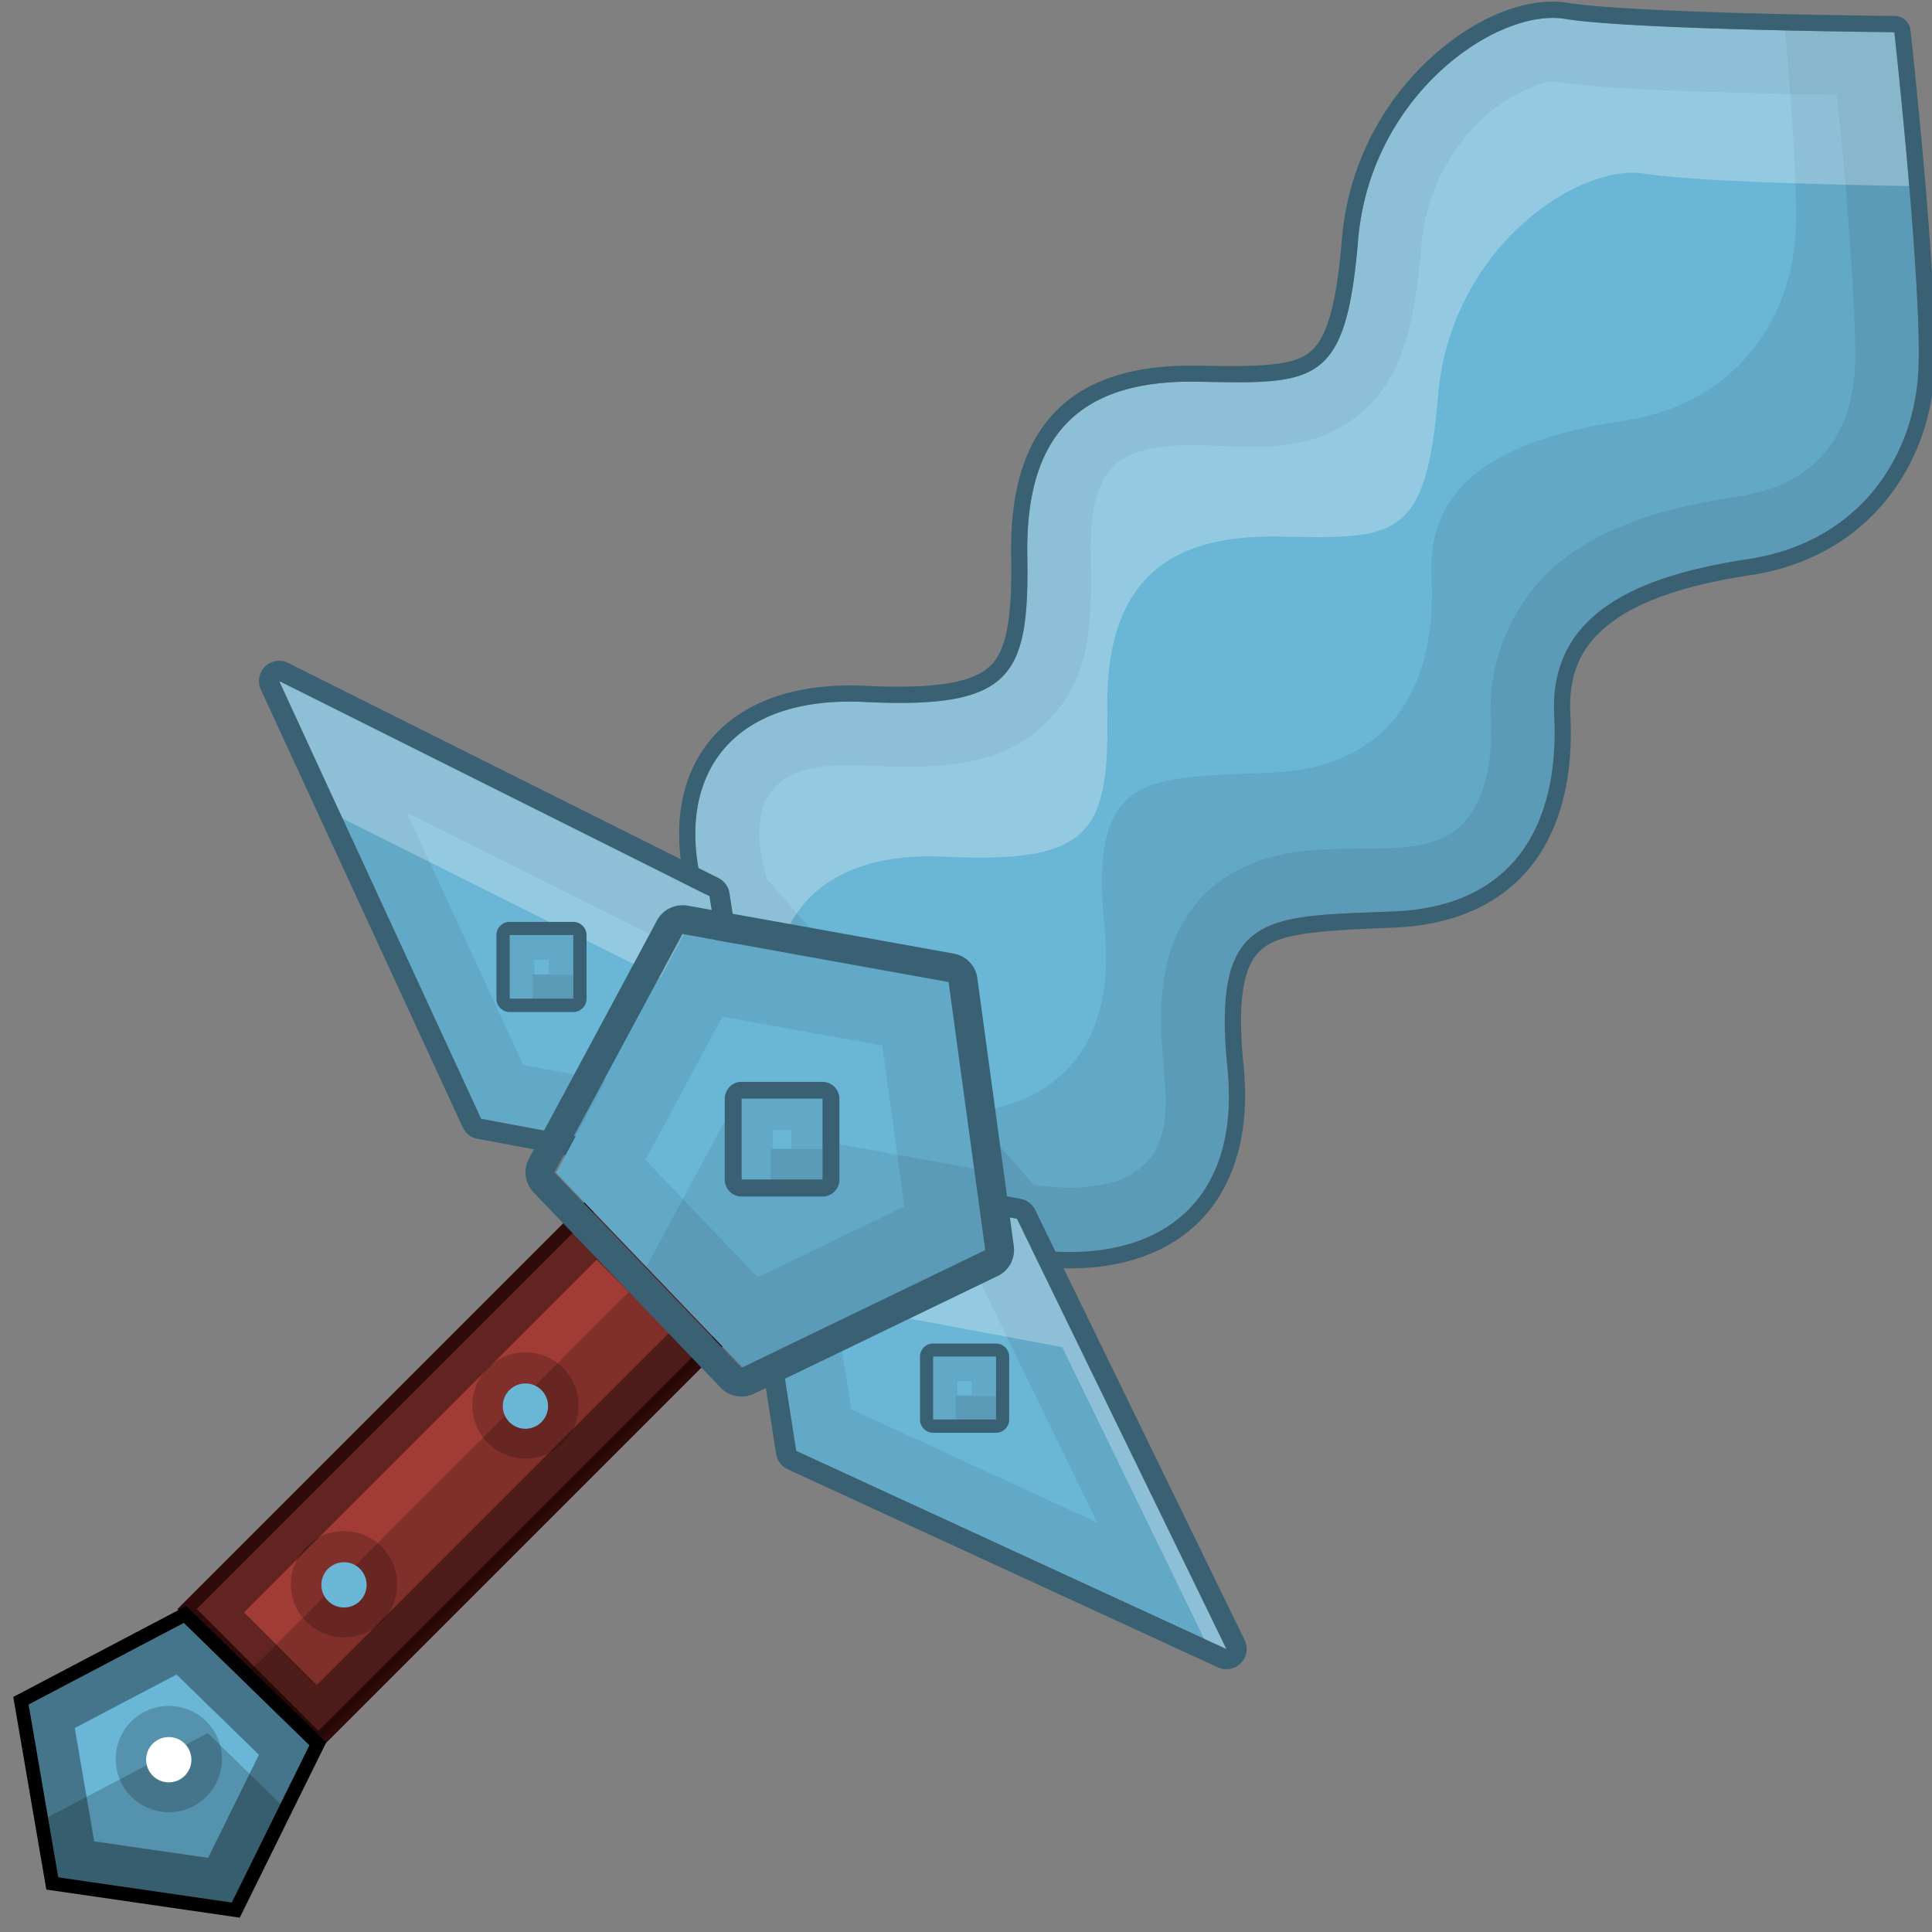 <?xml version="1.0" encoding="UTF-8" standalone="no"?>
<!-- Created with Inkscape (http://www.inkscape.org/) -->

<svg
   xmlns:dc="http://purl.org/dc/elements/1.1/"
   xmlns:cc="http://creativecommons.org/ns#"
   xmlns:rdf="http://www.w3.org/1999/02/22-rdf-syntax-ns#"
   xmlns:svg="http://www.w3.org/2000/svg"
   xmlns="http://www.w3.org/2000/svg"
   xmlns:sodipodi="http://sodipodi.sourceforge.net/DTD/sodipodi-0.dtd"
   xmlns:inkscape="http://www.inkscape.org/namespaces/inkscape"
   width="512"
   height="512"
   id="svg2"
   version="1.1"
   inkscape:version="0.48.4 r9939"
   sodipodi:docname="OsmiumSword.svg">
  <rect width="100%" height="100%" fill="#808080" stroke="none"/>
  <defs
     id="defs4" />
  <sodipodi:namedview
     id="base"
     pagecolor="#ffffff"
     bordercolor="#666666"
     borderopacity="1.0"
     inkscape:pageopacity="0.0"
     inkscape:pageshadow="2"
     inkscape:zoom="2.8284271"
     inkscape:cx="142.58426"
     inkscape:cy="165.39899"
     inkscape:document-units="px"
     inkscape:current-layer="g3042"
     showgrid="false"
     fit-margin-top="0"
     fit-margin-left="0"
     fit-margin-right="0"
     fit-margin-bottom="0"
     inkscape:window-width="1301"
     inkscape:window-height="744"
     inkscape:window-x="65"
     inkscape:window-y="24"
     inkscape:window-maximized="1">
    <inkscape:grid
       type="xygrid"
       id="grid3096"
       empspacing="8"
       visible="true"
       enabled="true"
       snapvisiblegridlinesonly="true" />
  </sodipodi:namedview>
  <g
     inkscape:label="Layer 1"
     inkscape:groupmode="layer"
     id="layer1"
     transform="translate(-236,-121.505)">
    <g
       id="g4000"
       transform="translate(-33.019,0)">
      <path
         sodipodi:nodetypes="ccccc"
         transform="translate(236,121.505)"
         inkscape:connector-curvature="0"
         id="path3034"
         d="M 368.571,140.572 60.714,449.143 95.383,483.342 402.815,175.982 z"
         style="fill:#5a4829;fill-opacity:1;stroke:none" />
      <path
         id="path3034-6"
         transform="translate(236,121.505)"
         d="M 368.563,140.563 60.719,449.156 95.375,483.344 402.813,175.969 z m -0.094,11.188 23.312,24.156 L 95.312,472.281 71.844,449.125 z"
         style="fill:#000000;fill-opacity:0.275;stroke:none"
         inkscape:connector-curvature="0"
         sodipodi:nodetypes="cccccccccc" />
      <path
         id="path3034-2"
         transform="translate(236,121.505)"
         d="M 387.75,160.781 80.531,468.719 95.375,483.344 402.625,176.156 z"
         style="fill:#000000;fill-opacity:0.196;stroke:none"
         inkscape:connector-curvature="0"
         sodipodi:nodetypes="ccccc" />
    </g>
    <g
       transform="translate(53.944,-88.334)"
       id="g3042">
      <rect
         transform="matrix(0.707,-0.707,0.707,0.707,0,0)"
         y="613.815"
         x="-286.186"
         height="49.279"
         width="156.291"
         id="rect3879-0"
         style="color:#000000;fill:#a03b35;fill-opacity:1;fill-rule:nonzero;stroke:#2f0a09;stroke-width:3.662;stroke-opacity:1;marker:none;visibility:visible;display:inline;overflow:visible;enable-background:accumulate" />
      <path
         inkscape:connector-curvature="0"
         id="rect3879-0-0"
         d="m 342.584,527.998 -108.401,108.401 32.317,32.317 108.401,-108.401 -32.317,-32.317 z m -2.406,15.681 19.275,19.275 -93.445,93.416 -19.275,-19.246 93.445,-93.445 z"
         style="color:#000000;fill:#000000;fill-opacity:0.392;fill-rule:nonzero;stroke:none;stroke-width:3.662;marker:none;visibility:visible;display:inline;overflow:visible;enable-background:accumulate" />
      <path
         inkscape:connector-curvature="0"
         transform="translate(141.714,232.934)"
         id="rect3879-0-3"
         d="M 210.375,315.938 106.406,419.906 124.812,438.312 228.781,334.344 210.375,315.938 z"
         style="color:#000000;fill:#000000;fill-opacity:0.196;fill-rule:nonzero;stroke:none;stroke-width:3.662;marker:none;visibility:visible;display:inline;overflow:visible;enable-background:accumulate" />
      <g
         transform="translate(166.072,38.571)"
         id="g3842">
        <path
           sodipodi:type="star"
           style="color:#000000;fill:#6ab6d7;fill-opacity:1;fill-rule:nonzero;stroke:#000000;stroke-width:4;stroke-miterlimit:4;stroke-opacity:1;stroke-dasharray:none;marker:none;visibility:visible;display:inline;overflow:visible;enable-background:accumulate"
           id="path2997-8"
           sodipodi:sides="5"
           sodipodi:cx="82.327431"
           sodipodi:cy="447.09769"
           sodipodi:r1="45.678699"
           sodipodi:r2="39.67952"
           sodipodi:arg1="-1.4265537"
           sodipodi:arg2="-0.79823514"
           inkscape:flatsided="true"
           inkscape:rounded="0"
           inkscape:randomized="0"
           d="m 88.893,401.893 38.455,37.48 -23.762,48.155 -53.141,-7.719 -9.08,-52.925 z"
           transform="matrix(0.915,0,0,0.915,-16.316,231.378)"
           inkscape:transform-center-x="1.1317962"
           inkscape:transform-center-y="-0.87702664" />
        <path
           inkscape:connector-curvature="0"
           style="color:#000000;fill:#000000;fill-opacity:0.357;fill-rule:nonzero;stroke:none;stroke-width:4;marker:none;visibility:visible;display:inline;overflow:visible;enable-background:accumulate"
           d="m 65.065,599.308 -43.514,22.887 8.325,48.434 48.635,7.066 21.771,-44.086 -35.217,-34.302 z m -2.289,15.735 21.828,21.256 -13.475,27.321 -30.182,-4.377 -5.15,-30.039 26.978,-14.161 z"
           id="path2997-8-46" />
        <path
           inkscape:connector-curvature="0"
           id="path2997-8-7"
           d="m 71.049,630.55 -43.5,22.875 2.969,17.312 48,6.969 13.281,-26.938 -20.75,-20.219 z"
           style="color:#000000;fill:#000000;fill-opacity:0.196;fill-rule:nonzero;stroke:none;stroke-width:4;marker:none;visibility:visible;display:inline;overflow:visible;enable-background:accumulate" />
      </g>
      <path
         transform="matrix(0.861,0,0,0.861,150.969,295.026)"
         d="m 104.425,442.489 c 0,9.031 -7.321,16.352 -16.352,16.352 -9.031,0 -16.352,-7.321 -16.352,-16.352 0,-9.031 7.321,-16.352 16.352,-16.352 9.031,0 16.352,7.321 16.352,16.352 z"
         sodipodi:ry="16.351845"
         sodipodi:rx="16.351845"
         sodipodi:cy="442.48889"
         sodipodi:cx="88.072678"
         id="path3849"
         style="color:#000000;fill:#000000;fill-opacity:0.196;fill-rule:nonzero;stroke:none;stroke-width:4;marker:none;visibility:visible;display:inline;overflow:visible;enable-background:accumulate"
         sodipodi:type="arc" />
      <path
         transform="matrix(0.988,0,0,0.985,142.271,240.261)"
         d="m 91.607,442.558 c 0,3.365 -2.718,6.094 -6.071,6.094 -3.353,0 -6.071,-2.728 -6.071,-6.094 0,-3.365 2.718,-6.094 6.071,-6.094 3.353,0 6.071,2.728 6.071,6.094 z"
         sodipodi:ry="6.09375"
         sodipodi:rx="6.0714288"
         sodipodi:cy="442.55804"
         sodipodi:cx="85.535713"
         id="path3847"
         style="color:#000000;fill:#ffffff;fill-opacity:1;fill-rule:nonzero;stroke:none;stroke-width:4;marker:none;visibility:visible;display:inline;overflow:visible;enable-background:accumulate"
         sodipodi:type="arc" />
      <path
         transform="matrix(0.861,0,0,0.861,197.405,248.691)"
         d="m 104.425,442.489 c 0,9.031 -7.321,16.352 -16.352,16.352 -9.031,0 -16.352,-7.321 -16.352,-16.352 0,-9.031 7.321,-16.352 16.352,-16.352 9.031,0 16.352,7.321 16.352,16.352 z"
         sodipodi:ry="16.351845"
         sodipodi:rx="16.351845"
         sodipodi:cy="442.48889"
         sodipodi:cx="88.072678"
         id="path3849-7"
         style="color:#000000;fill:#000000;fill-opacity:0.196;fill-rule:nonzero;stroke:none;stroke-width:4;marker:none;visibility:visible;display:inline;overflow:visible;enable-background:accumulate"
         sodipodi:type="arc" />
      <path
         transform="matrix(0.988,0,0,0.985,188.707,193.926)"
         d="m 91.607,442.558 c 0,3.365 -2.718,6.094 -6.071,6.094 -3.353,0 -6.071,-2.728 -6.071,-6.094 0,-3.365 2.718,-6.094 6.071,-6.094 3.353,0 6.071,2.728 6.071,6.094 z"
         sodipodi:ry="6.09375"
         sodipodi:rx="6.0714288"
         sodipodi:cy="442.55804"
         sodipodi:cx="85.535713"
         id="path3847-1"
         style="color:#000000;fill:#6ab6d7;fill-opacity:1;fill-rule:nonzero;stroke:none;stroke-width:4;marker:none;visibility:visible;display:inline;overflow:visible;enable-background:accumulate"
         sodipodi:type="arc" />
      <path
         transform="matrix(0.861,0,0,0.861,245.488,201.314)"
         d="m 104.425,442.489 c 0,9.031 -7.321,16.352 -16.352,16.352 -9.031,0 -16.352,-7.321 -16.352,-16.352 0,-9.031 7.321,-16.352 16.352,-16.352 9.031,0 16.352,7.321 16.352,16.352 z"
         sodipodi:ry="16.351845"
         sodipodi:rx="16.351845"
         sodipodi:cy="442.48889"
         sodipodi:cx="88.072678"
         id="path3849-77"
         style="color:#000000;fill:#000000;fill-opacity:0.196;fill-rule:nonzero;stroke:none;stroke-width:4;marker:none;visibility:visible;display:inline;overflow:visible;enable-background:accumulate"
         sodipodi:type="arc" />
      <path
         transform="matrix(0.988,0,0,0.985,236.79,146.55)"
         d="m 91.607,442.558 c 0,3.365 -2.718,6.094 -6.071,6.094 -3.353,0 -6.071,-2.728 -6.071,-6.094 0,-3.365 2.718,-6.094 6.071,-6.094 3.353,0 6.071,2.728 6.071,6.094 z"
         sodipodi:ry="6.09375"
         sodipodi:rx="6.0714288"
         sodipodi:cy="442.55804"
         sodipodi:cx="85.535713"
         id="path3847-6"
         style="color:#000000;fill:#6ab6d7;fill-opacity:1;fill-rule:nonzero;stroke:none;stroke-width:4;marker:none;visibility:visible;display:inline;overflow:visible;enable-background:accumulate"
         sodipodi:type="arc" />
    </g>
    <path
       style="fill:#6ab6d7;stroke:none;stroke-width:1px;stroke-linecap:butt;stroke-linejoin:miter;stroke-opacity:1;fill-opacity:1"
       d="m 229.103,186.024 c 39.295,1.899 43.66,-6.672 43.134,-38.891 -0.526,-32.219 14.151,-46.553 45.255,-45.962 31.104,0.591 39.195,1.216 42.426,-37.477 3.231,-38.693 36.898,-61.626 54.801,-58.69 17.903,2.937 87.328,3.536 87.328,3.536 0,0 7.247,66.047 6.364,89.095 -0.883,23.049 -15.397,46.051 -45.255,50.558 -29.857,4.507 -52.627,14.746 -51.265,41.366 1.362,26.62 -8.836,50.553 -42.426,51.972 -33.59,1.419 -48.406,-0.437 -44.194,41.366 4.212,41.802 -25.861,54.638 -60.104,46.669 L 188.09,241.178 c -11.089,-30.821 1.718,-57.054 41.012,-55.154 z"
       id="path3035"
       inkscape:connector-curvature="0"
       sodipodi:nodetypes="zzzzzczzzzzccz"
       transform="translate(236,121.505)" />
    <path
       style="fill:#000000;fill-opacity:0.078;stroke:none"
       d="M 411.188 4.75 C 392.726 4.992 362.936 27.413 359.906 63.688 C 356.675 102.381 348.604 101.748 317.5 101.156 C 286.396 100.565 271.724 114.906 272.25 147.125 C 272.776 179.344 268.388 187.931 229.094 186.031 C 189.799 184.132 177.005 210.366 188.094 241.188 L 265.156 329.562 C 299.399 337.531 329.493 324.709 325.281 282.906 C 321.069 241.104 335.879 242.95 369.469 241.531 C 403.059 240.112 413.237 216.183 411.875 189.562 C 410.513 162.942 433.299 152.695 463.156 148.188 C 493.014 143.68 507.523 120.674 508.406 97.625 C 509.289 74.576 502.031 8.531 502.031 8.531 C 502.031 8.531 432.621 7.937 414.719 5 C 413.6 4.816 412.418 4.734 411.188 4.75 z M 411.406 21.562 C 411.744 21.558 411.953 21.586 412 21.594 C 424.2 23.595 444.89 24.167 464.656 24.688 C 476.39 24.996 479.807 24.969 486.75 25.062 C 487.43 31.638 487.792 34.652 488.781 45.906 C 490.467 65.091 491.944 87.821 491.594 96.969 C 490.964 113.399 482.952 128.197 460.656 131.562 C 444.491 134.003 429.115 137.771 416.188 146.781 C 403.26 155.791 394.131 172.235 395.062 190.438 C 395.621 201.354 393.529 210.222 389.938 215.406 C 386.346 220.591 381.631 224.175 368.75 224.719 C 352.367 225.411 338.383 223.352 323.844 233.094 C 316.574 237.964 311.29 246.51 309.281 255.219 C 307.273 263.928 307.381 273.177 308.531 284.594 C 310.219 301.347 306.216 306.993 300.375 310.844 C 295.248 314.224 285.657 315.778 273.875 313.938 L 203.25 232.938 C 200.017 222.336 201.058 214.698 203.75 210.625 C 206.665 206.214 212.454 202.079 228.281 202.844 C 249.18 203.854 265.382 203.386 277.5 191.281 C 289.618 179.176 289.339 163.741 289.062 146.844 C 288.842 133.328 291.689 126.984 294.938 123.719 C 298.186 120.453 304.265 117.754 317.188 118 C 332.659 118.294 345.807 120.462 359.094 110.75 C 365.737 105.894 369.979 98.521 372.344 91.031 C 374.708 83.541 375.831 75.35 376.688 65.094 C 377.845 51.229 384.061 40.247 391.688 32.594 C 399.314 24.94 408.868 21.596 411.406 21.562 z "
       transform="translate(236,121.505)"
       id="path3035-6" />
    <path
       style="fill:#000000;fill-opacity:0.078;stroke:none"
       d="M 473.062 8.062 C 474.752 27.368 476.314 49.423 475.875 60.875 C 474.992 83.924 460.482 106.93 430.625 111.438 C 400.768 115.945 378.013 126.161 379.375 152.781 C 380.737 179.401 370.527 203.331 336.938 204.75 C 303.348 206.169 288.538 204.323 292.75 246.125 C 296.938 287.686 267.215 300.621 233.219 292.938 L 265.156 329.562 C 299.399 337.531 329.493 324.709 325.281 282.906 C 321.069 241.104 335.879 242.95 369.469 241.531 C 403.059 240.112 413.237 216.183 411.875 189.562 C 410.513 162.942 433.299 152.695 463.156 148.188 C 493.014 143.68 507.523 120.674 508.406 97.625 C 509.289 74.576 502.031 8.531 502.031 8.531 C 502.031 8.531 489.068 8.42 473.062 8.062 z "
       transform="translate(236,121.505)"
       id="path3035-9" />
    <path
       style="fill:#ffffff;fill-opacity:0.275;stroke:none"
       d="M 411.188 4.75 C 392.726 4.992 362.936 27.413 359.906 63.688 C 356.675 102.381 348.604 101.748 317.5 101.156 C 286.396 100.565 271.724 114.906 272.25 147.125 C 272.776 179.344 268.388 187.931 229.094 186.031 C 189.799 184.132 177.005 210.366 188.094 241.188 L 205.5 261.125 C 205.906 240.409 220.452 225.588 250.312 227.031 C 289.607 228.931 293.964 220.375 293.438 188.156 C 292.911 155.937 307.615 141.596 338.719 142.188 C 369.823 142.779 377.894 143.412 381.125 104.719 C 384.356 66.026 418.035 43.095 435.938 46.031 C 448.195 48.042 484.226 48.936 505.969 49.312 C 504.161 27.919 502.031 8.531 502.031 8.531 C 502.031 8.531 432.621 7.937 414.719 5 C 413.6 4.816 412.418 4.734 411.188 4.75 z "
       transform="translate(236,121.505)"
       id="path3035-2" />
    <path
       style="fill:#396173;fill-opacity:1;stroke:none"
       d="M 411.125 0.438 C 400.185 0.581 387.493 6.875 376.719 17.688 C 365.945 28.5 357.231 44.115 355.625 63.344 C 354.83 72.868 353.714 79.821 352.188 84.656 C 350.661 89.492 348.889 92.032 346.625 93.688 C 342.097 96.998 333.166 97.202 317.594 96.906 C 301.37 96.598 288.542 100.192 279.969 108.812 C 271.395 117.433 267.695 130.416 267.969 147.188 C 268.229 163.096 266.929 171.982 262.562 176.344 C 258.196 180.705 248.64 182.684 229.312 181.75 C 208.69 180.753 193.822 187.323 186.125 198.969 C 178.428 210.614 178.208 226.385 184.062 242.656 A 4.298 4.298 0 0 0 184.844 244 L 261.906 332.375 A 4.298 4.298 0 0 0 264.188 333.75 C 282.075 337.913 299.334 336.85 312 328.5 C 324.666 320.15 331.775 304.429 329.562 282.469 C 328.534 272.265 328.73 264.935 329.875 259.969 C 331.02 255.003 332.821 252.514 335.594 250.656 C 341.139 246.941 352.756 246.526 369.656 245.812 C 387.451 245.061 399.978 238.024 407.312 227.438 C 414.647 216.851 416.869 203.265 416.156 189.344 C 415.539 177.283 419.929 169.894 428.25 164.094 C 436.571 158.294 449.2 154.643 463.812 152.438 C 495.601 147.639 511.74 122.52 512.688 97.781 C 513.152 85.65 511.553 63.508 509.844 44.062 C 508.135 24.617 506.312 8.062 506.312 8.062 A 4.298 4.298 0 0 0 502.062 4.219 C 502.062 4.219 484.733 4.077 465.188 3.562 C 445.642 3.048 423.528 2.082 415.406 0.75 C 414.014 0.522 412.584 0.418 411.125 0.438 z M 411.188 4.75 C 412.418 4.734 413.6 4.816 414.719 5 C 432.621 7.937 502.031 8.531 502.031 8.531 C 502.031 8.531 509.289 74.576 508.406 97.625 C 507.523 120.674 493.014 143.68 463.156 148.188 C 433.299 152.695 410.513 162.942 411.875 189.562 C 413.237 216.183 403.059 240.112 369.469 241.531 C 335.879 242.95 321.069 241.104 325.281 282.906 C 329.493 324.709 299.399 337.531 265.156 329.562 L 188.094 241.188 C 177.005 210.366 189.799 184.132 229.094 186.031 C 268.388 187.931 272.776 179.344 272.25 147.125 C 271.724 114.906 286.396 100.565 317.5 101.156 C 348.604 101.748 356.675 102.381 359.906 63.688 C 362.936 27.413 392.726 4.992 411.188 4.75 z "
       id="path3064"
       transform="translate(236,121.505)" />
    <g
       id="g4018">
      <path
         sodipodi:nodetypes="ccccccc"
         inkscape:connector-curvature="0"
         id="path3169"
         d="m 310,302.005 53.5,116 142,26.5 55.5,114 -114,-52.5 -23,-147 z"
         style="fill:#6ab6d7;fill-opacity:1;stroke:none" />
      <path
         transform="translate(236,121.505)"
         id="path3189"
         d="M 73.812 175.125 A 5.376 5.376 0 0 0 69.125 182.75 L 122.625 298.75 A 5.376 5.376 0 0 0 126.5 301.781 L 194.625 314.5 L 205.688 385.344 A 5.376 5.376 0 0 0 208.75 389.375 L 322.75 441.875 A 5.376 5.376 0 0 0 329.844 434.656 L 274.344 320.656 A 5.376 5.376 0 0 0 270.5 317.719 L 204.062 305.312 L 193.312 236.656 A 5.376 5.376 0 0 0 190.406 232.688 L 76.406 175.688 A 5.376 5.376 0 0 0 73.812 175.125 z M 74 180.5 L 188 237.5 L 199.344 309.906 L 269.5 323 L 325 437 L 211 384.5 L 199.344 309.906 L 127.5 296.5 L 74 180.5 z "
         style="fill:#396173;fill-opacity:1;stroke:none" />
      <path
         transform="translate(236,121.505)"
         id="path3169-5"
         d="M 74 180.5 L 127.5 296.5 L 199.344 309.906 L 188 237.5 L 74 180.5 z M 199.344 309.906 L 211 384.5 L 325 437 L 269.5 323 L 199.344 309.906 z M 107.844 215.438 L 173.375 248.188 L 179.906 289.906 L 138.656 282.219 L 107.844 215.438 z M 218.75 329.906 L 258.562 337.312 L 290.781 403.5 L 225.562 373.469 L 218.75 329.906 z "
         style="fill:#000000;fill-opacity:0.078;stroke:none" />
      <path
         d="m 442.219,432.693 5.125,32.719 70.156,13.094 37.625,77.312 5.875,2.688 -55.5,-114 -63.281,-11.812 z M 310,302.005 l 16.781,36.406 101.969,50.969 -4.75,-30.375 -114,-57 z"
         style="fill:#ffffff;fill-opacity:0.275;stroke:none"
         id="path4013" />
    </g>
    <g
       id="g3159">
      <path
         inkscape:transform-center-y="2.5483789"
         inkscape:transform-center-x="3.34814"
         transform="matrix(1.34,0,0,1.34,-855.234,190.877)"
         d="m 949.644,132.991 52.686,9.509 7.237,53.045 -48.213,23.275 -37.035,-38.661 z"
         inkscape:randomized="0"
         inkscape:rounded="0"
         inkscape:flatsided="true"
         sodipodi:arg2="-1.3922374"
         sodipodi:arg1="-2.0205559"
         sodipodi:r2="36.843597"
         sodipodi:r1="45.541191"
         sodipodi:cy="174.00296"
         sodipodi:cx="969.44342"
         sodipodi:sides="5"
         id="path3883"
         style="color:#000000;fill:#6ab6d7;fill-opacity:1;fill-rule:nonzero;stroke:none;stroke-width:4;marker:none;visibility:visible;display:inline;overflow:visible;enable-background:accumulate"
         sodipodi:type="star" />
      <path
         inkscape:connector-curvature="0"
         id="path3910"
         d="m 416.681,361.413 a 7.637,7.637 0 0 0 -6.572,4.019 l -33.948,63.166 a 7.637,7.637 0 0 0 1.214,8.874 l 49.604,51.781 a 7.637,7.637 0 0 0 8.832,1.591 l 64.59,-31.186 a 7.637,7.637 0 0 0 4.27,-7.912 l -9.67,-71.036 a 7.637,7.637 0 0 0 -6.237,-6.488 l -70.576,-12.725 a 7.637,7.637 0 0 0 -1.507,-0.084 z m 0.167,7.618 70.534,12.725 9.711,71.036 -64.59,31.186 -49.604,-51.781 33.948,-63.166 z"
         style="color:#000000;fill:#396173;fill-opacity:1;fill-rule:nonzero;stroke:none;stroke-width:4;marker:none;visibility:visible;display:inline;overflow:visible;enable-background:accumulate" />
      <path
         inkscape:connector-curvature="0"
         id="path3883-9"
         d="m 416.849,369.032 -33.948,63.166 49.604,51.781 64.59,-31.186 -9.711,-71.036 -70.534,-12.725 z m 10.591,21.935 42.404,7.618 5.818,42.655 -38.846,18.753 -29.762,-31.102 20.386,-37.925 z"
         style="color:#000000;fill:#000000;fill-opacity:0.078;fill-rule:nonzero;stroke:none;stroke-width:4;marker:none;visibility:visible;display:inline;overflow:visible;enable-background:accumulate" />
      <path
         inkscape:connector-curvature="0"
         id="path3883-2"
         d="m 427.732,419.222 -20.595,38.302 25.367,26.455 64.59,-31.186 -2.972,-21.6 -66.39,-11.972 z"
         style="color:#000000;fill:#000000;fill-opacity:0.078;fill-rule:nonzero;stroke:none;stroke-width:4;marker:none;visibility:visible;display:inline;overflow:visible;enable-background:accumulate" />
      <rect
         y="412.665"
         x="432.546"
         height="21.432"
         width="21.432"
         id="rect4028"
         style="color:#000000;fill:#6ab6d7;fill-opacity:1;fill-rule:nonzero;stroke:none;stroke-width:4;marker:none;visibility:visible;display:inline;overflow:visible;enable-background:accumulate" />
      <path
         inkscape:connector-curvature="0"
         id="path4048"
         d="m 432.086,408.213 a 4.5,4.5 0 0 0 -4.019,4.479 l 0,21.432 a 4.5,4.5 0 0 0 4.479,4.479 l 21.432,0 a 4.5,4.5 0 0 0 4.479,-4.479 l 0,-21.432 a 4.5,4.5 0 0 0 -4.479,-4.479 l -21.432,0 a 4.5,4.5 0 0 0 -0.46,0 z m 0.46,4.437 21.432,0 0,21.432 -21.432,0 0,-21.432 z"
         style="color:#000000;fill:#396173;fill-opacity:1;fill-rule:nonzero;stroke:none;stroke-width:4;marker:none;visibility:visible;display:inline;overflow:visible;enable-background:accumulate" />
      <path
         inkscape:connector-curvature="0"
         id="rect4028-4"
         d="m 432.546,412.65 0,21.432 21.432,0 0,-21.432 -21.432,0 z m 8.288,8.33 4.856,0 0,4.856 -4.856,0 0,-4.856 z"
         style="color:#000000;fill:#000000;fill-opacity:0.078;fill-rule:nonzero;stroke:none;stroke-width:4;marker:none;visibility:visible;display:inline;overflow:visible;enable-background:accumulate" />
      <path
         inkscape:connector-curvature="0"
         id="rect4028-6"
         d="m 440.248,426.045 0,8.037 13.73,0 0,-8.037 -13.73,0 z"
         style="color:#000000;fill:#000000;fill-opacity:0.078;fill-rule:nonzero;stroke:none;stroke-width:4;marker:none;visibility:visible;display:inline;overflow:visible;enable-background:accumulate" />
    </g>
    <rect
       y="369.313"
       x="371.076"
       height="16.848"
       width="16.848"
       id="rect4028-0"
       style="color:#000000;fill:#6ab6d7;fill-opacity:1;fill-rule:nonzero;stroke:none;stroke-width:4;marker:none;visibility:visible;display:inline;overflow:visible;enable-background:accumulate" />
    <path
       inkscape:connector-curvature="0"
       id="path4048-8"
       d="m 370.714,365.813 a 3.537,3.537 0 0 0 -3.159,3.521 l 0,16.848 a 3.537,3.537 0 0 0 3.521,3.521 l 16.848,0 a 3.537,3.537 0 0 0 3.521,-3.521 l 0,-16.848 a 3.537,3.537 0 0 0 -3.521,-3.521 l -16.848,0 a 3.537,3.537 0 0 0 -0.362,0 z m 0.362,3.488 16.848,0 0,16.848 -16.848,0 0,-16.848 z"
       style="color:#000000;fill:#396173;fill-opacity:1;fill-rule:nonzero;stroke:none;stroke-width:4;marker:none;visibility:visible;display:inline;overflow:visible;enable-background:accumulate" />
    <path
       inkscape:connector-curvature="0"
       id="rect4028-4-6"
       d="m 371.076,369.301 0,16.848 16.848,0 0,-16.848 -16.848,0 z m 6.515,6.548 3.817,0 0,3.817 -3.817,0 0,-3.817 z"
       style="color:#000000;fill:#000000;fill-opacity:0.078;fill-rule:nonzero;stroke:none;stroke-width:4;marker:none;visibility:visible;display:inline;overflow:visible;enable-background:accumulate" />
    <path
       inkscape:connector-curvature="0"
       id="rect4028-6-9"
       d="m 377.131,379.831 0,6.318 10.793,0 0,-6.318 -10.793,0 z"
       style="color:#000000;fill:#000000;fill-opacity:0.078;fill-rule:nonzero;stroke:none;stroke-width:4;marker:none;visibility:visible;display:inline;overflow:visible;enable-background:accumulate" />
    <rect
       y="481.026"
       x="483.289"
       height="16.671"
       width="16.671"
       id="rect4028-0-4"
       style="color:#000000;fill:#6ab6d7;fill-opacity:1;fill-rule:nonzero;stroke:none;stroke-width:4;marker:none;visibility:visible;display:inline;overflow:visible;enable-background:accumulate" />
    <path
       inkscape:connector-curvature="0"
       id="path4048-8-1"
       d="m 482.931,477.563 a 3.5,3.5 0 0 0 -3.126,3.484 l 0,16.671 a 3.5,3.5 0 0 0 3.484,3.484 l 16.671,0 a 3.5,3.5 0 0 0 3.484,-3.484 l 0,-16.671 a 3.5,3.5 0 0 0 -3.484,-3.484 l -16.671,0 a 3.5,3.5 0 0 0 -0.358,0 z m 0.358,3.451 16.671,0 0,16.671 -16.671,0 0,-16.671 z"
       style="color:#000000;fill:#396173;fill-opacity:1;fill-rule:nonzero;stroke:none;stroke-width:4;marker:none;visibility:visible;display:inline;overflow:visible;enable-background:accumulate" />
    <path
       inkscape:connector-curvature="0"
       id="rect4028-4-6-2"
       d="m 483.289,481.014 0,16.671 16.671,0 0,-16.671 -16.671,0 z m 6.447,6.48 3.777,0 0,3.777 -3.777,0 0,-3.777 z"
       style="color:#000000;fill:#000000;fill-opacity:0.078;fill-rule:nonzero;stroke:none;stroke-width:4;marker:none;visibility:visible;display:inline;overflow:visible;enable-background:accumulate" />
    <path
       inkscape:connector-curvature="0"
       id="rect4028-6-9-0"
       d="m 489.28,491.434 0,6.252 10.68,0 0,-6.252 -10.68,0 z"
       style="color:#000000;fill:#000000;fill-opacity:0.078;fill-rule:nonzero;stroke:none;stroke-width:4;marker:none;visibility:visible;display:inline;overflow:visible;enable-background:accumulate" />
  </g>
</svg>
